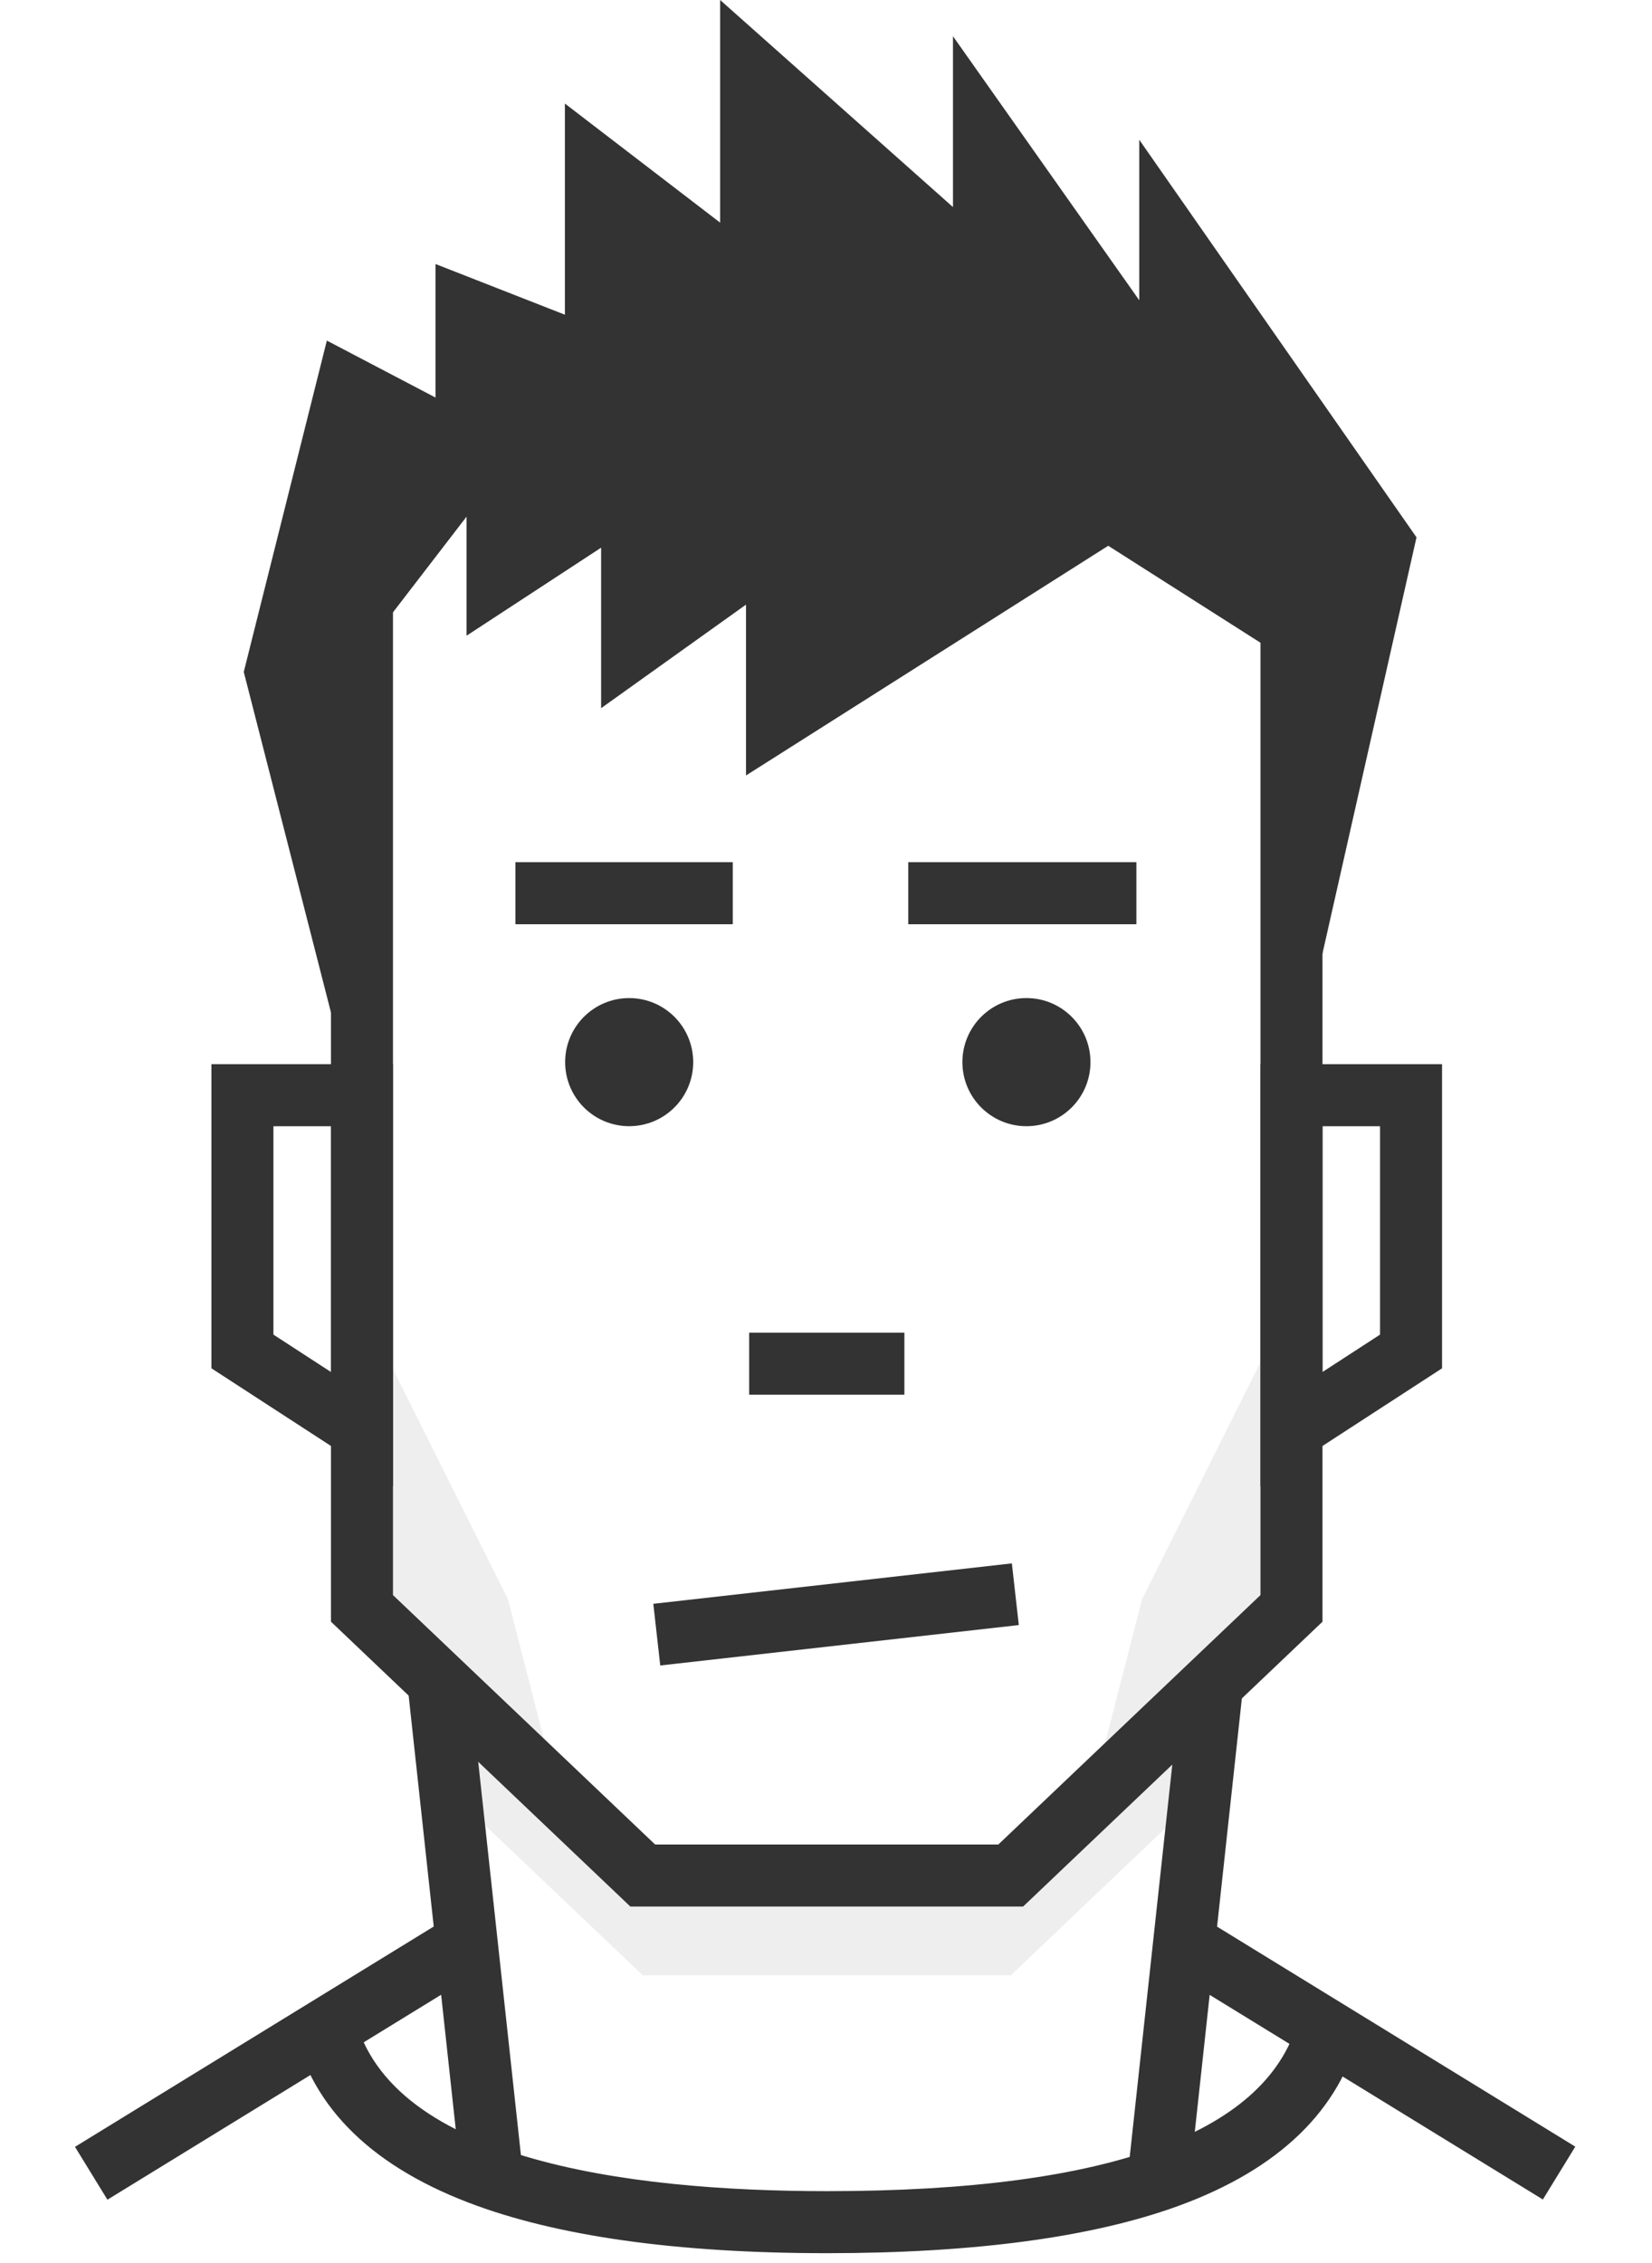 <svg version="1.1" id="Layer_3" xmlns="http://www.w3.org/2000/svg" xmlns:xlink="http://www.w3.org/1999/xlink" x="0px" y="0px" width="214px" height="293px" viewBox="232 0 214 293" enable-background="new 232 0 214 293" xml:space="preserve">

<g opacity="0.07"><polyline points="276.254,163.946 297.803,207.067 303.637,229.739 282.863,214.848 276.254,192.517"/></g>
<g opacity="0.07"><polyline points="401.491,163.946 379.943,207.067 374.109,229.739 394.882,214.848 401.491,192.517"/></g>

<!-- NECK SHADOW -->
<g opacity="0.07">
	<path d="M387.977,224.462c0.011-1.892-0.004-3.784-0.057-5.676c-0.511,0.541-1.026,1.075-1.553,1.601
		c-1.146,1.145-2.33,2.256-3.576,3.294c-0.318,0.267-0.646,0.521-0.97,0.78c-0.366,0.314-0.725,0.634-1.073,0.968
		c-0.497,0.507-0.965,1.041-1.412,1.592c-0.974,1.193-1.9,2.437-3.08,3.438c-1.222,1.04-2.92,1.661-4.39,2.264
		c-1.71,0.7-3.397,1.327-4.874,2.459c-1.204,0.922-2.324,1.941-3.488,2.91c-0.904,0.753-1.832,1.419-2.81,1.979
		c-0.122,0.072-0.241,0.151-0.366,0.221c-0.543,0.3-1.103,0.549-1.678,0.756c-0.863,0.329-1.767,0.577-2.73,0.728
		c-6.997,1.085-14.121-0.176-21.134-0.432c-1.276-0.047-2.548-0.075-3.817-0.112c-0.791-0.012-1.581-0.028-2.372-0.07
		c-0.494-0.025-0.989-0.059-1.482-0.098c-1.108-0.071-2.217-0.167-3.327-0.311c-2.949-0.382-6.058-0.724-8.816-1.911
		c-2.107-0.906-3.877-2.329-5.626-3.787c-2.574-2.146-5.171-4.251-7.637-6.523c-4.135-3.81-8.1-7.826-12.407-11.438v13.981
		l25.961,24.689h47.667l24.928-23.707C387.908,229.524,387.962,226.993,387.977,224.462z"/>
</g>

<!-- HAIR -->
<g>
	<polyline fill="#333333" points="397.008,151.349 397.008,84.319 375.559,70.665 328.637,100.406 328.637,78.286 309.868,91.693 
		309.868,70.912 292.439,82.309 292.439,66.891 279.034,84.319 279.034,147.327 263.577,87 274.341,44.1 288.418,51.475 
		288.418,34.186 305.176,40.748 305.176,13.407 325.285,28.825 325.285,0 355.45,26.814 355.45,4.693 379.581,38.879 
		379.581,18.099 415.494,69.573 397.008,151.349 	"/>
</g>

<!-- NOSE -->
<g>
	<line fill="#333333" x1="329.045" y1="176.567" x2="349.154" y2="176.567"/>
	<rect x="329.045" y="172.551" fill="#333333" width="20.109" height="8.033"/>
</g>

<!-- SHOULDERS AND NECK -->
<g><rect x="263.996" y="238.391" transform="matrix(0.523 0.852 -0.852 0.523 355.006 -101.254)" fill="#333333" width="8.033" height="56.635"/></g>
<g><rect x="259.78" y="245.334" transform="matrix(0.108 0.994 -0.994 0.108 508.515 -67.993)" fill="#333333" width="64.728" height="8.033"/></g>
<g><rect x="381.519" y="262.692" transform="matrix(0.852 0.523 -0.523 0.852 200.143 -175.024)" fill="#333333" width="56.635" height="8.032"/></g>
<g><rect x="381.688" y="216.987" transform="matrix(0.994 0.108 -0.108 0.994 29.175 -40.184)" fill="#333333" width="8.032" height="64.728"/></g>

<!-- LEFT EYEBROW -->
<g>
	<line fill="#333333" x1="298.77" y1="115.653" x2="326.922" y2="115.653"/>
	<rect class="left-eyebrow" x="298.77" y="111.636" fill="#333333" width="28.152" height="8.033"/>
</g>

<!-- RIGHT EYEBROW -->
<g>
	<line fill="#333333" x1="349.655" y1="115.653" x2="379.206" y2="115.653"/>
	<rect class="right-eyebrow" x="349.655" y="111.636" fill="#333333" width="29.551" height="8.033"/>
</g>

<!-- EYES -->
<g><circle class="left-eye" fill="#333333" cx="313.503" cy="137.523" r="8.294"/></g>
<g><circle class="right-eye" fill="#333333" cx="364.964" cy="137.523" r="8.295"/></g>

<!-- JAW -->
<g><path fill="#333333" d="M364.533,246.856h-50.877l-38.782-36.882V60.186l64.09-16.592l64.351,12.361v154.02L364.533,246.856z
	M316.866,238.824h44.457l33.959-32.296V62.591l-56.057-10.768l-56.319,14.58v140.125L316.866,238.824z"/>
</g>

<!-- RIGHT EAR -->
<g><path fill="#333333" d="M395.282,192.437v-54.648h23.521v39.378L395.282,192.437z M403.314,145.821v31.823l7.455-4.84v-26.983
		H403.314z"/></g>
		
<!-- LEFT EAR -->		
<g><path fill="#333333" d="M282.906,192.437l-23.518-15.271v-39.378h23.518V192.437z M267.42,172.805l7.454,4.84v-31.823h-7.454
		V172.805z"/></g>

<!-- TSHIRT -->
<g>
	<path fill="#333333" d="M339.126,291.738c-19.477,0-35.104-2.204-46.452-6.553c-13.162-5.044-20.854-13.007-22.861-23.668
		l7.894-1.486c3.687,19.567,35.435,23.675,61.42,23.675c36.89,0,57.483-7.642,61.21-22.711l7.798,1.928
		c-2.543,10.28-10.413,17.904-23.394,22.661C373.595,289.667,358.248,291.738,339.126,291.738z"/>
</g>

<!-- nothing -->
<g><path fill="none" stroke="#000000" stroke-width="23" stroke-miterlimit="10" d="M339.187,234.638"/></g>
<g><path fill="none" stroke="#000000" stroke-width="14" stroke-miterlimit="10" d="M326.922,280.827"/></g>

<!-- MOUTH -->
<g><rect x="336.422" y="185.605" transform="matrix(0.112 0.994 -0.994 0.112 509.888 -152.767)" fill="#333333" width="8.033" height="46.727"/></g>
<g><path fill="none" stroke="#000000" stroke-width="23" stroke-miterlimit="10" d="M295.636,281.525"/></g>
</svg>